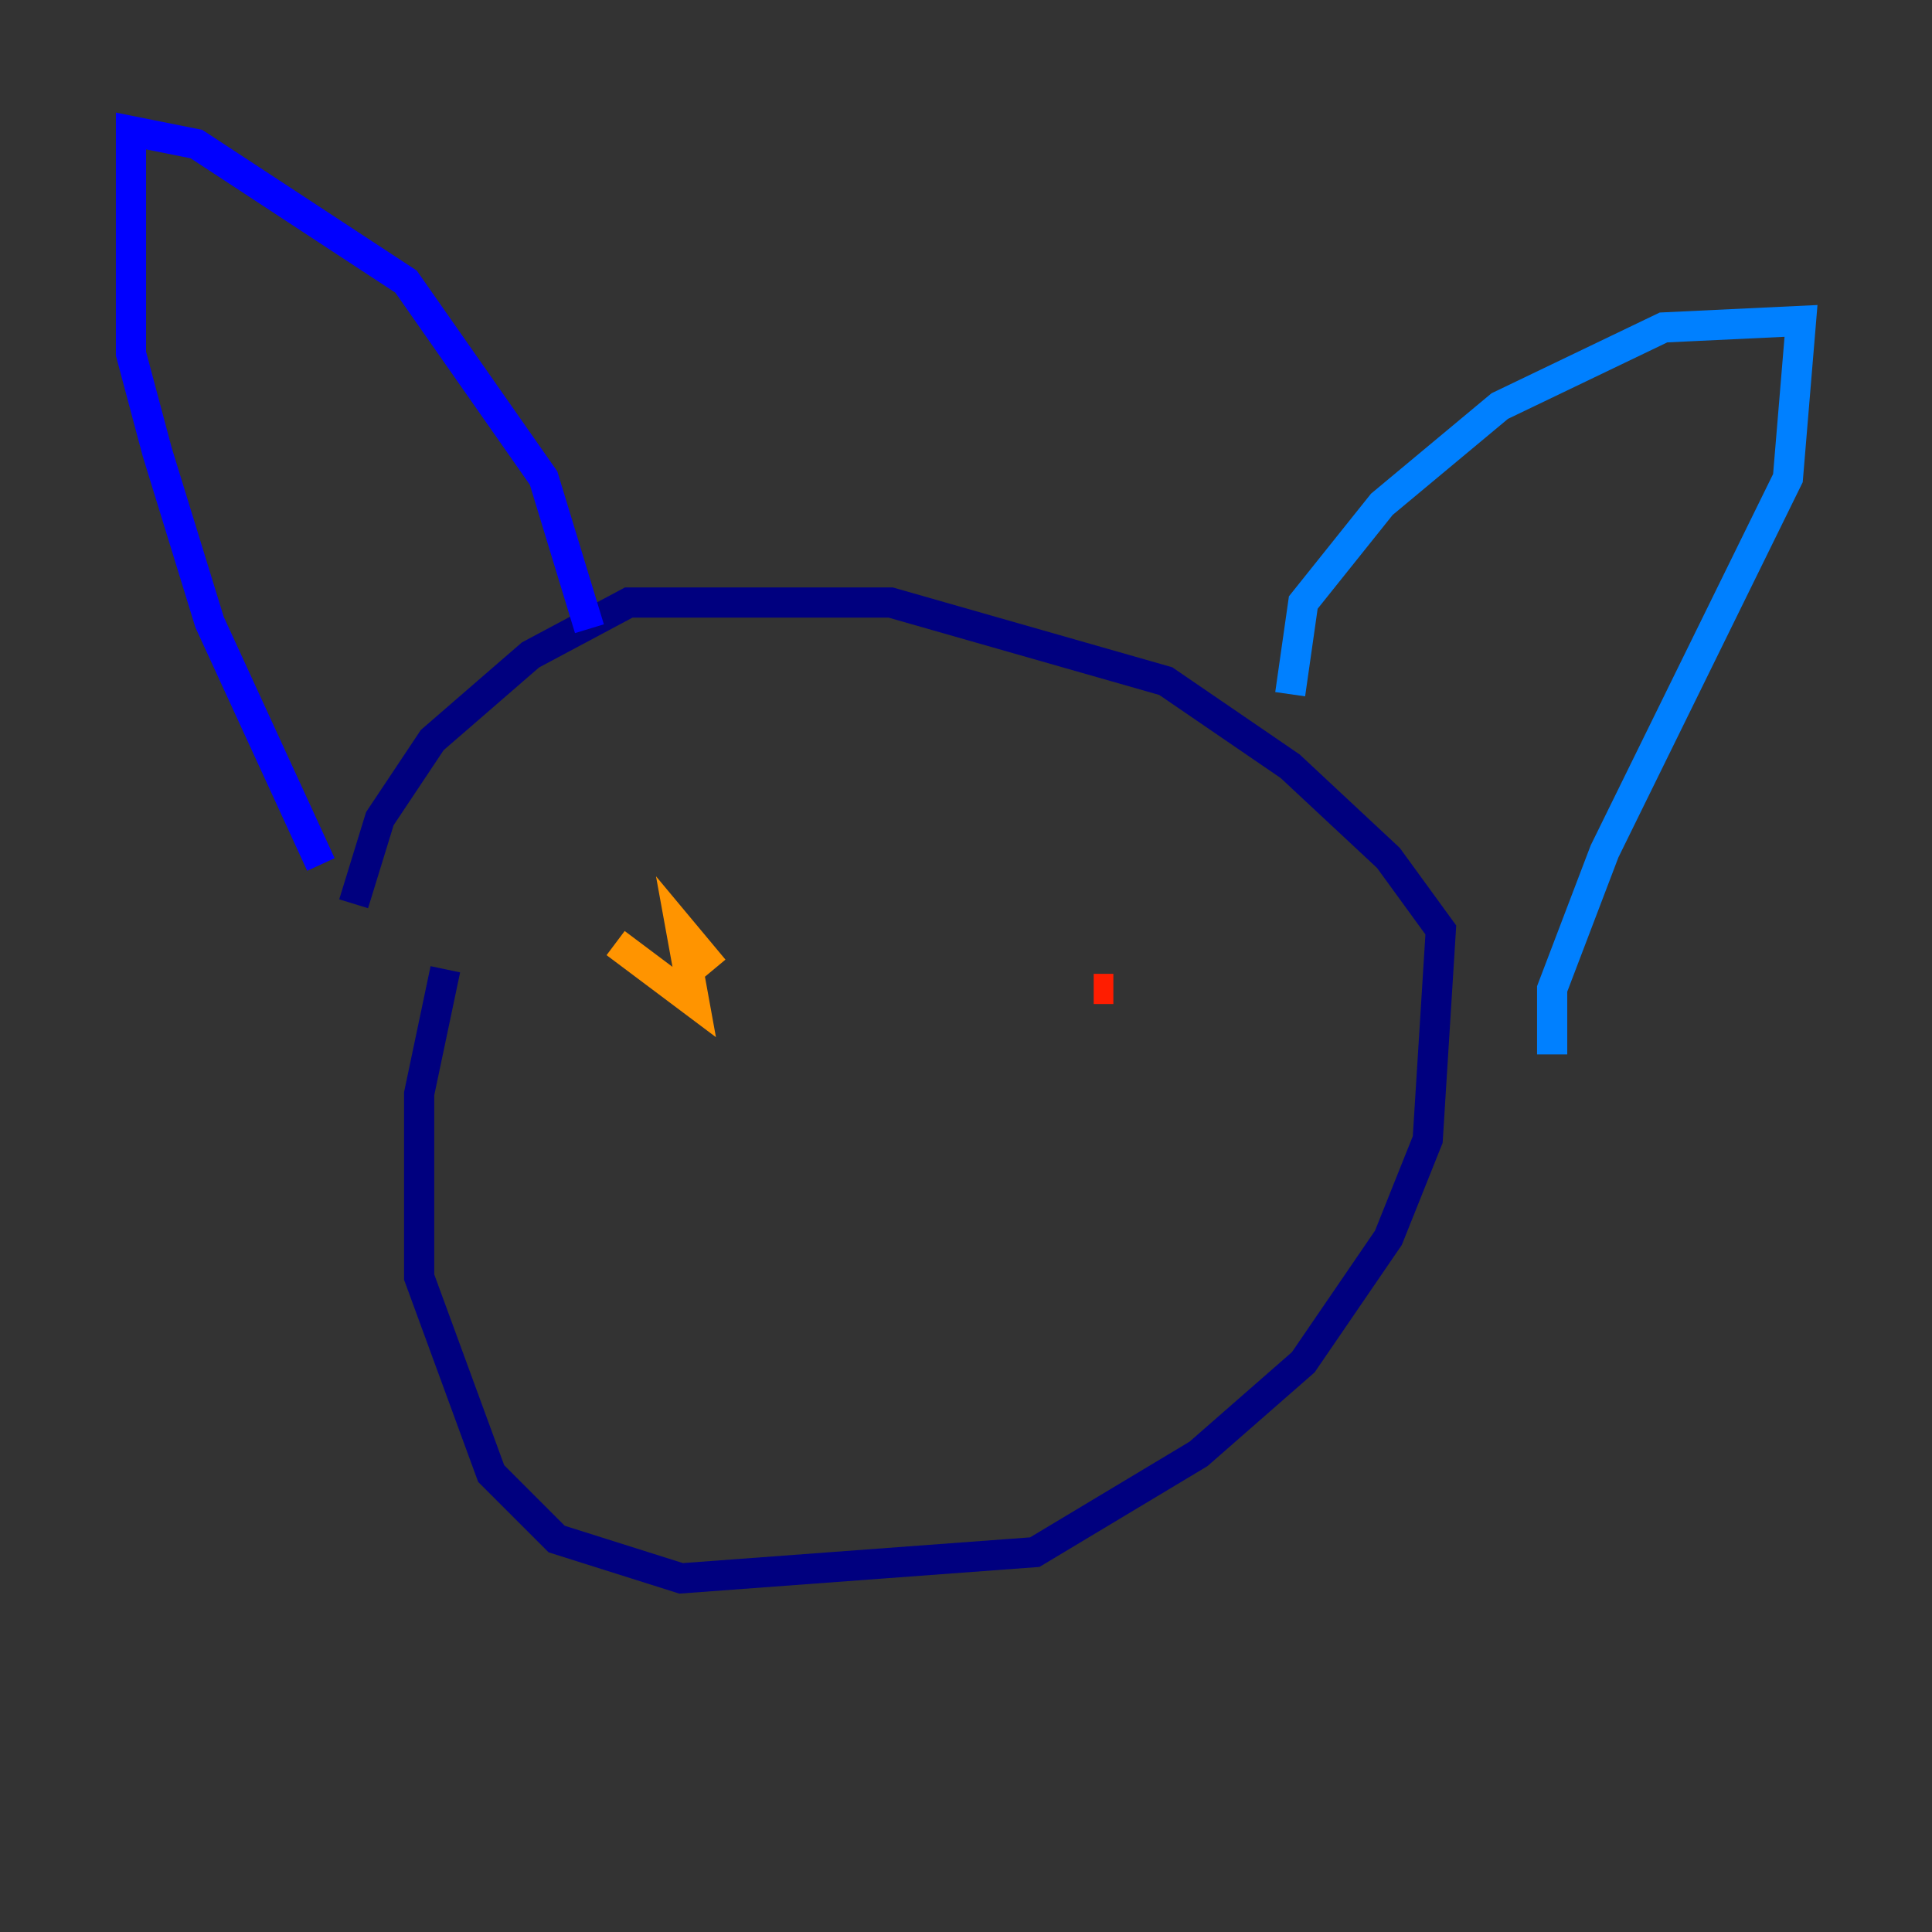 <?xml version="1.0" encoding="utf-8" ?>
<svg baseProfile="tiny" height="128" version="1.2" viewBox="0,0,128,128" width="128" xmlns="http://www.w3.org/2000/svg" xmlns:ev="http://www.w3.org/2001/xml-events" xmlns:xlink="http://www.w3.org/1999/xlink"><rect x="0" y="0" width="128" height="128" fill="#333333" stroke="none"/><defs /><polyline fill="none" points="29.505,64.217 27.77,72.461 27.77,84.61 32.542,97.627 36.881,101.966 45.125,104.57 68.556,102.834 79.403,96.325 86.346,90.251 91.986,82.007 94.59,75.498 95.458,61.614 91.986,56.841 85.478,50.766 77.234,45.125 59.01,39.919 41.654,39.919 35.146,43.39 28.637,49.031 25.166,54.237 23.43,59.878" stroke="#00007f" stroke-width="2" /><polyline fill="none" points="39.051,41.654 36.014,31.675 26.902,18.658 13.017,9.546 8.678,8.678 8.678,23.43 10.414,29.939 13.885,41.22 21.261,57.275" stroke="#0000ff" stroke-width="2" /><polyline fill="none" points="85.478,45.993 86.346,39.919 91.552,33.41 99.363,26.902 110.21,21.695 119.322,21.261 118.454,31.675 106.305,56.407 102.834,65.519 102.834,69.858" stroke="#0080ff" stroke-width="2" /><polyline fill="none" points="43.39,64.217 43.39,64.217" stroke="#15ffe1" stroke-width="2" /><polyline fill="none" points="70.725,61.614 70.725,61.614" stroke="#7cff79" stroke-width="2" /><polyline fill="none" points="47.295,62.481 47.295,62.481" stroke="#e4ff12" stroke-width="2" /><polyline fill="none" points="40.786,62.481 45.993,66.386 45.125,61.614 47.295,64.217" stroke="#ff9400" stroke-width="2" /><polyline fill="none" points="73.763,65.519 72.461,65.519" stroke="#ff1d00" stroke-width="2" /><polyline fill="none" points="58.142,76.366 58.142,76.366" stroke="#7f0000" stroke-width="2" /></svg>